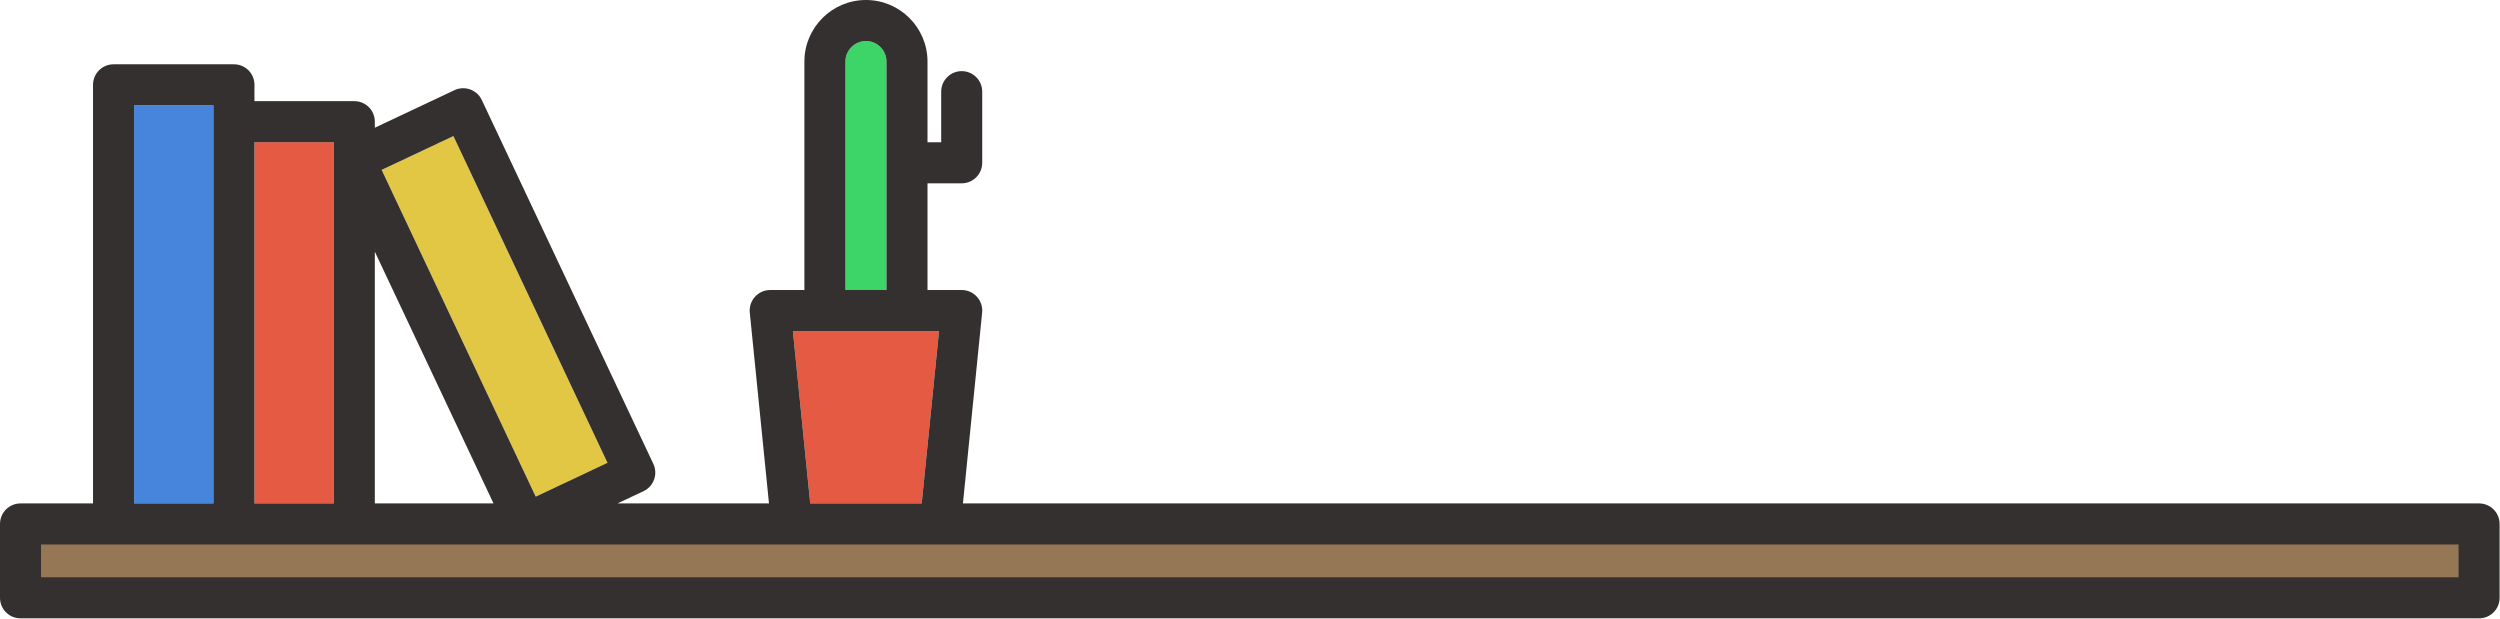 <svg width="1708" height="423" viewBox="0 0 1708 423" fill="none" xmlns="http://www.w3.org/2000/svg">
<rect x="7" y="358" width="1684" height="49" fill="#957755"/>
<path d="M605.634 42.058V198.14H577.596V42.058C577.596 34.319 583.895 28.039 591.634 28.039C599.354 28.039 605.634 34.319 605.634 42.058Z" fill="#3DD468"/>
<path d="M641.542 226.178L629.71 343.941H553.538L541.706 226.178H641.542Z" fill="#E55A42"/>
<path d="M309.77 92.957L415.027 316.182L365.997 339.305L260.74 116.061L309.77 92.957Z" fill="#E2C744"/>
<path d="M145.801 83.125V343.941H91.593V71.966H145.801V83.125Z" fill="#4785DD"/>
<path d="M228.048 97.144H173.84V343.94H228.048V97.144Z" fill="#E55A42"/>
<path d="M1707.73 357.96V408.429C1707.73 416.187 1701.45 422.449 1693.71 422.449H14.019C6.281 422.449 0 416.187 0 408.429V357.96C0 350.221 6.281 343.94 14.019 343.94H63.554V57.947C63.554 50.189 69.835 43.927 77.573 43.927H159.82C167.578 43.927 173.84 50.189 173.84 57.947V69.106H242.067C249.824 69.106 256.086 75.368 256.086 83.125V87.256L310.481 61.61C317.491 58.302 325.846 61.311 329.155 68.302L446.356 316.893C449.665 323.902 446.674 332.258 439.664 335.566L421.888 343.94H525.369L512.247 213.561C511.855 209.617 513.144 205.691 515.799 202.757C518.453 199.803 522.229 198.14 526.192 198.14H549.557V42.058C549.557 18.861 568.437 0 591.615 0H591.634C614.812 0 633.673 18.861 633.673 42.058V97.201H643.019V62.62C643.019 54.881 649.3 48.6 657.039 48.6C664.796 48.6 671.058 54.881 671.058 62.62V111.22C671.058 118.959 664.796 125.239 657.039 125.239H633.673V198.14H657.039C661.001 198.14 664.777 199.803 667.45 202.757C670.105 205.691 671.394 209.617 671.002 213.561L657.88 343.94H1693.71C1701.45 343.94 1707.73 350.221 1707.73 357.96ZM1679.69 394.41V371.979H28.039V394.41H1679.69ZM629.71 343.94L641.543 226.178H541.706L553.539 343.94H629.71ZM605.634 198.14V42.058C605.634 34.319 599.354 28.039 591.634 28.039C583.895 28.039 577.596 34.319 577.596 42.058V198.14H605.634ZM415.028 316.182L309.771 92.957L260.741 116.061L365.998 339.305L415.028 316.182ZM337.174 343.94L256.086 171.97V343.94H337.174ZM228.048 343.94V97.144H173.84V343.94H228.048ZM145.801 343.94V83.125V71.966H91.593V343.94H145.801Z" fill="#353030"/>
</svg>
